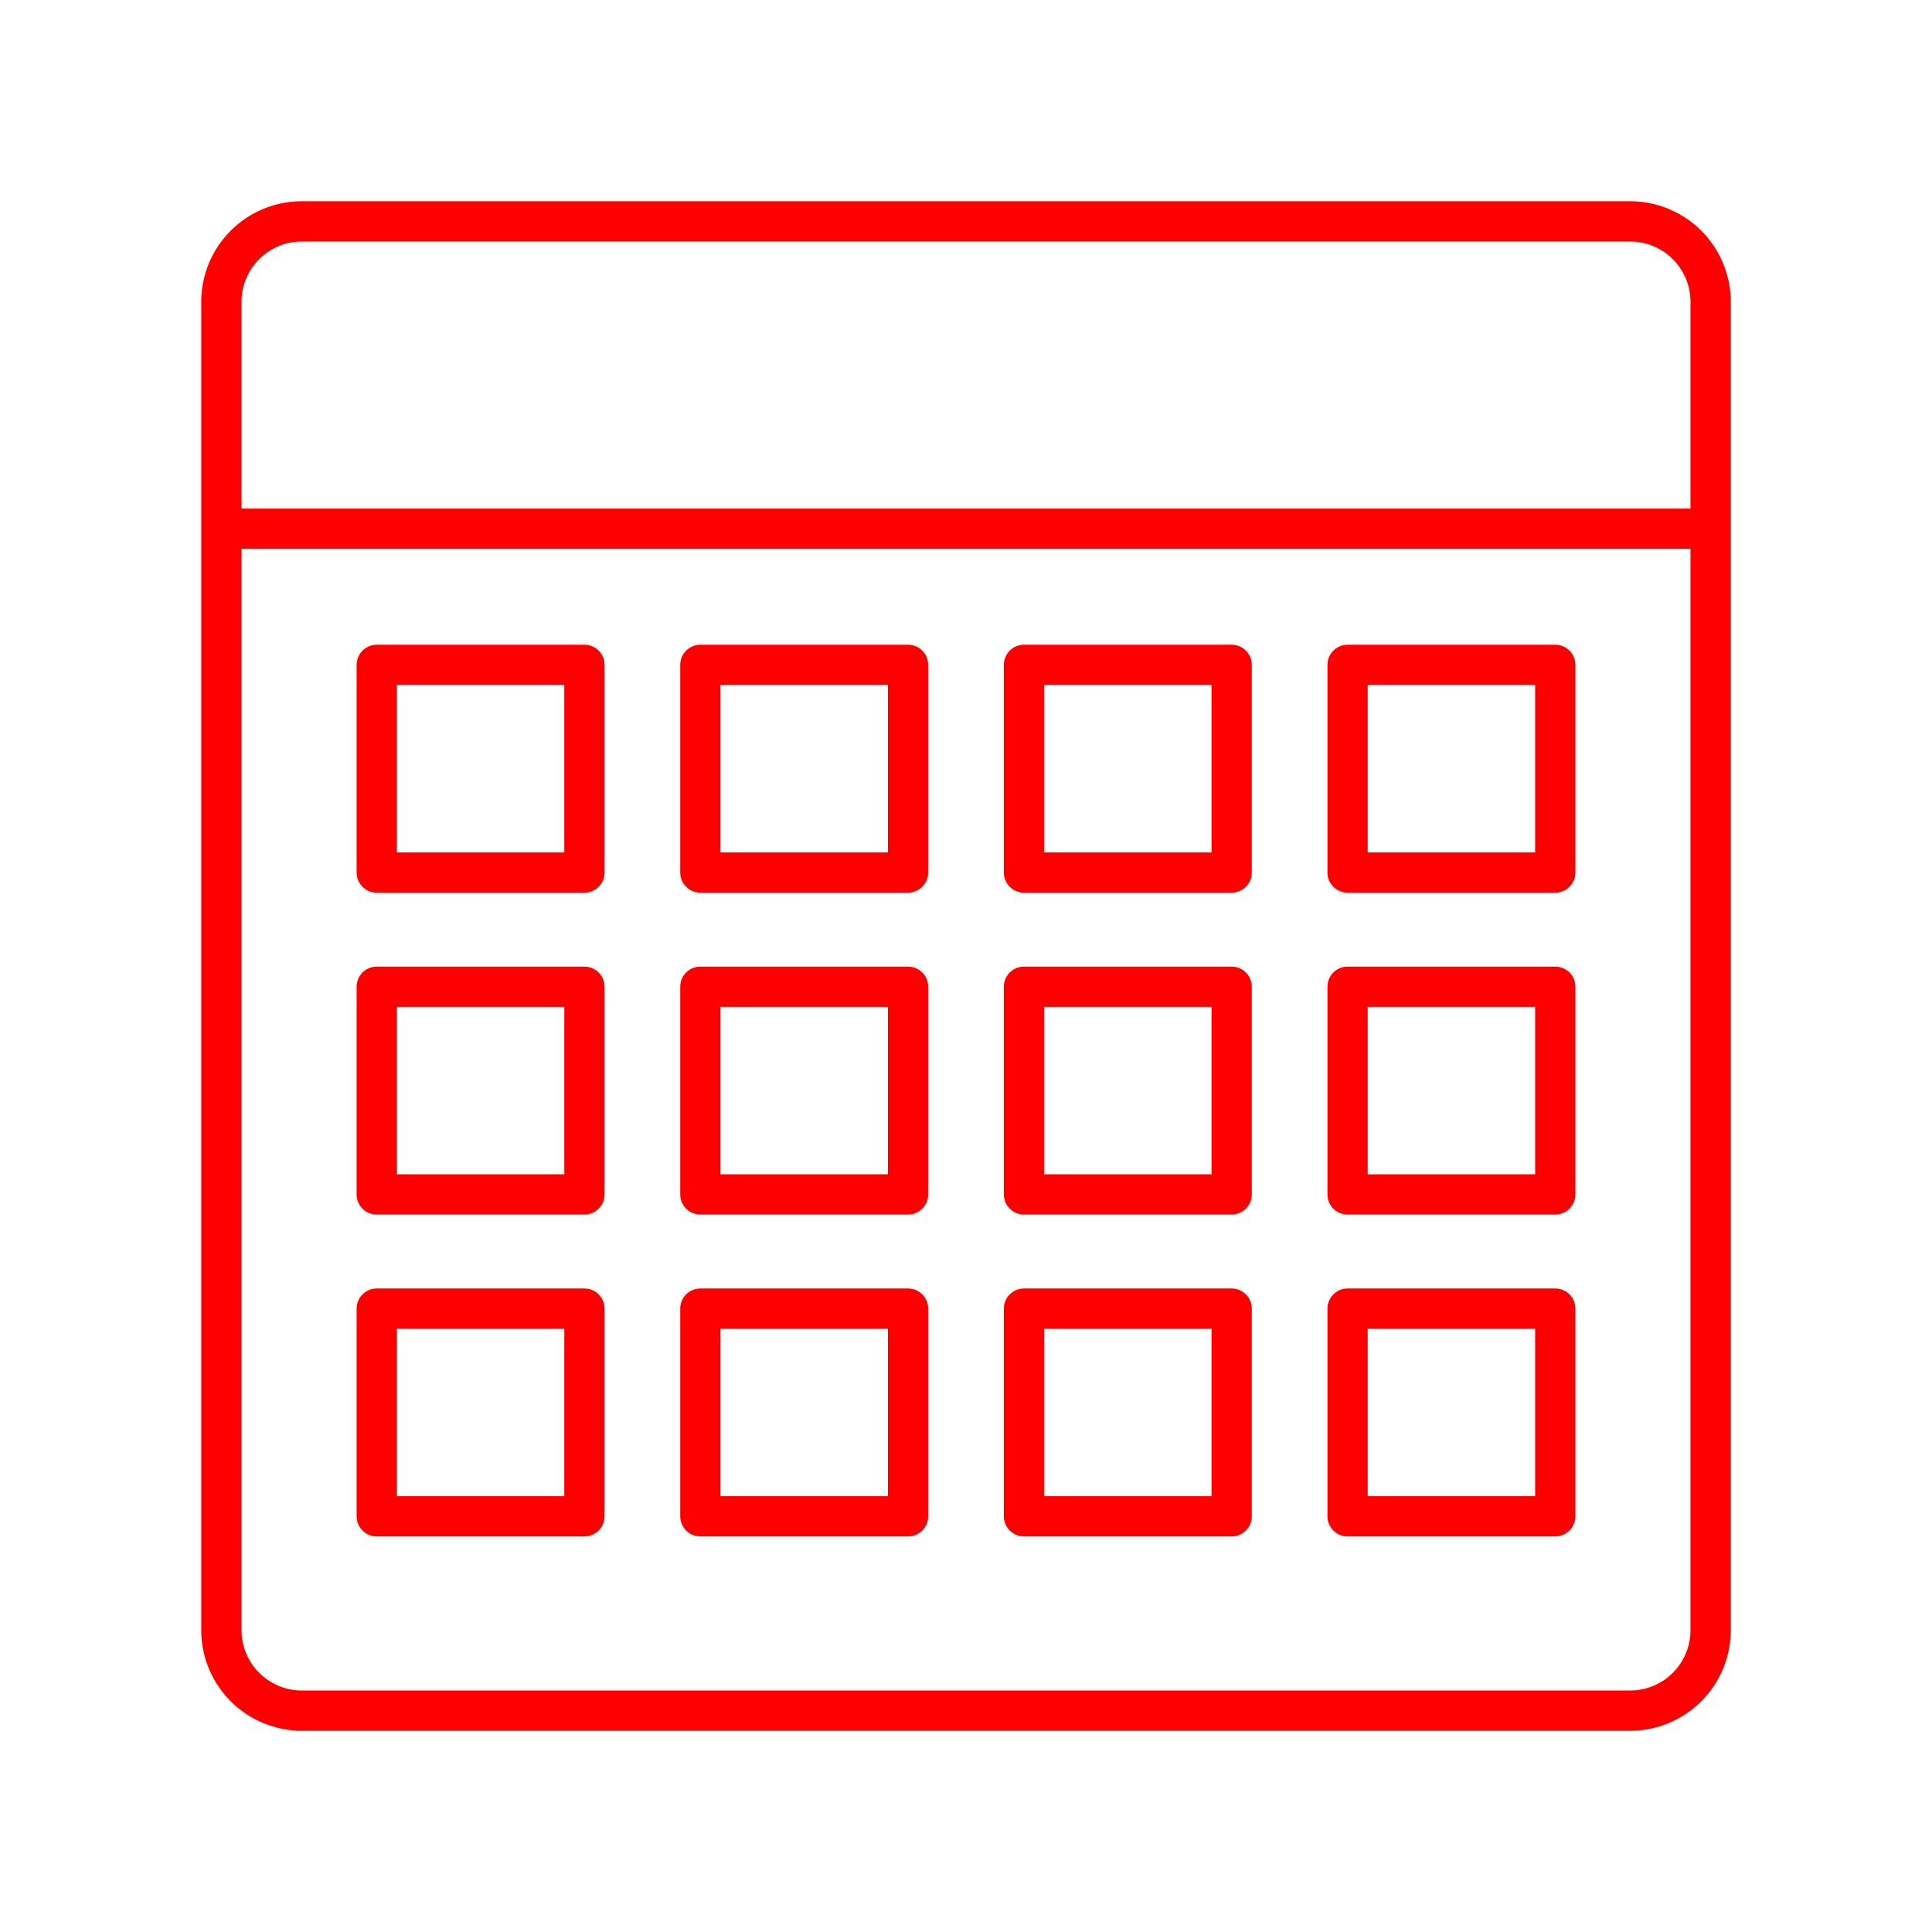 <svg xmlns="http://www.w3.org/2000/svg" viewBox="0 0 48 48"><defs><style>.a,.b{fill:none;stroke:#ff0000;}.a{stroke-linecap:round;stroke-linejoin:round;}</style></defs><path class="a" d="M40.5,5.5H7.5a2,2,0,0,0-2,2v33a2,2,0,0,0,2,2h33a2,2,0,0,0,2-2V7.5A2,2,0,0,0,40.5,5.5Z"/><path class="b" d="M5.5,13.136h37"/><rect class="a" x="9.36" y="16.518" width="5.16" height="5.16"/><rect class="a" x="9.36" y="24.515" width="5.16" height="5.16"/><rect class="a" x="9.36" y="32.512" width="5.16" height="5.16"/><rect class="a" x="33.48" y="16.518" width="5.16" height="5.16"/><rect class="a" x="33.48" y="24.515" width="5.16" height="5.16"/><rect class="a" x="33.48" y="32.512" width="5.16" height="5.16"/><rect class="a" x="25.44" y="16.518" width="5.16" height="5.16"/><rect class="a" x="25.44" y="24.515" width="5.16" height="5.16"/><rect class="a" x="25.44" y="32.512" width="5.16" height="5.16"/><rect class="a" x="17.4" y="16.518" width="5.16" height="5.16"/><rect class="a" x="17.4" y="24.515" width="5.16" height="5.16"/><rect class="a" x="17.4" y="32.512" width="5.16" height="5.16"/></svg>
